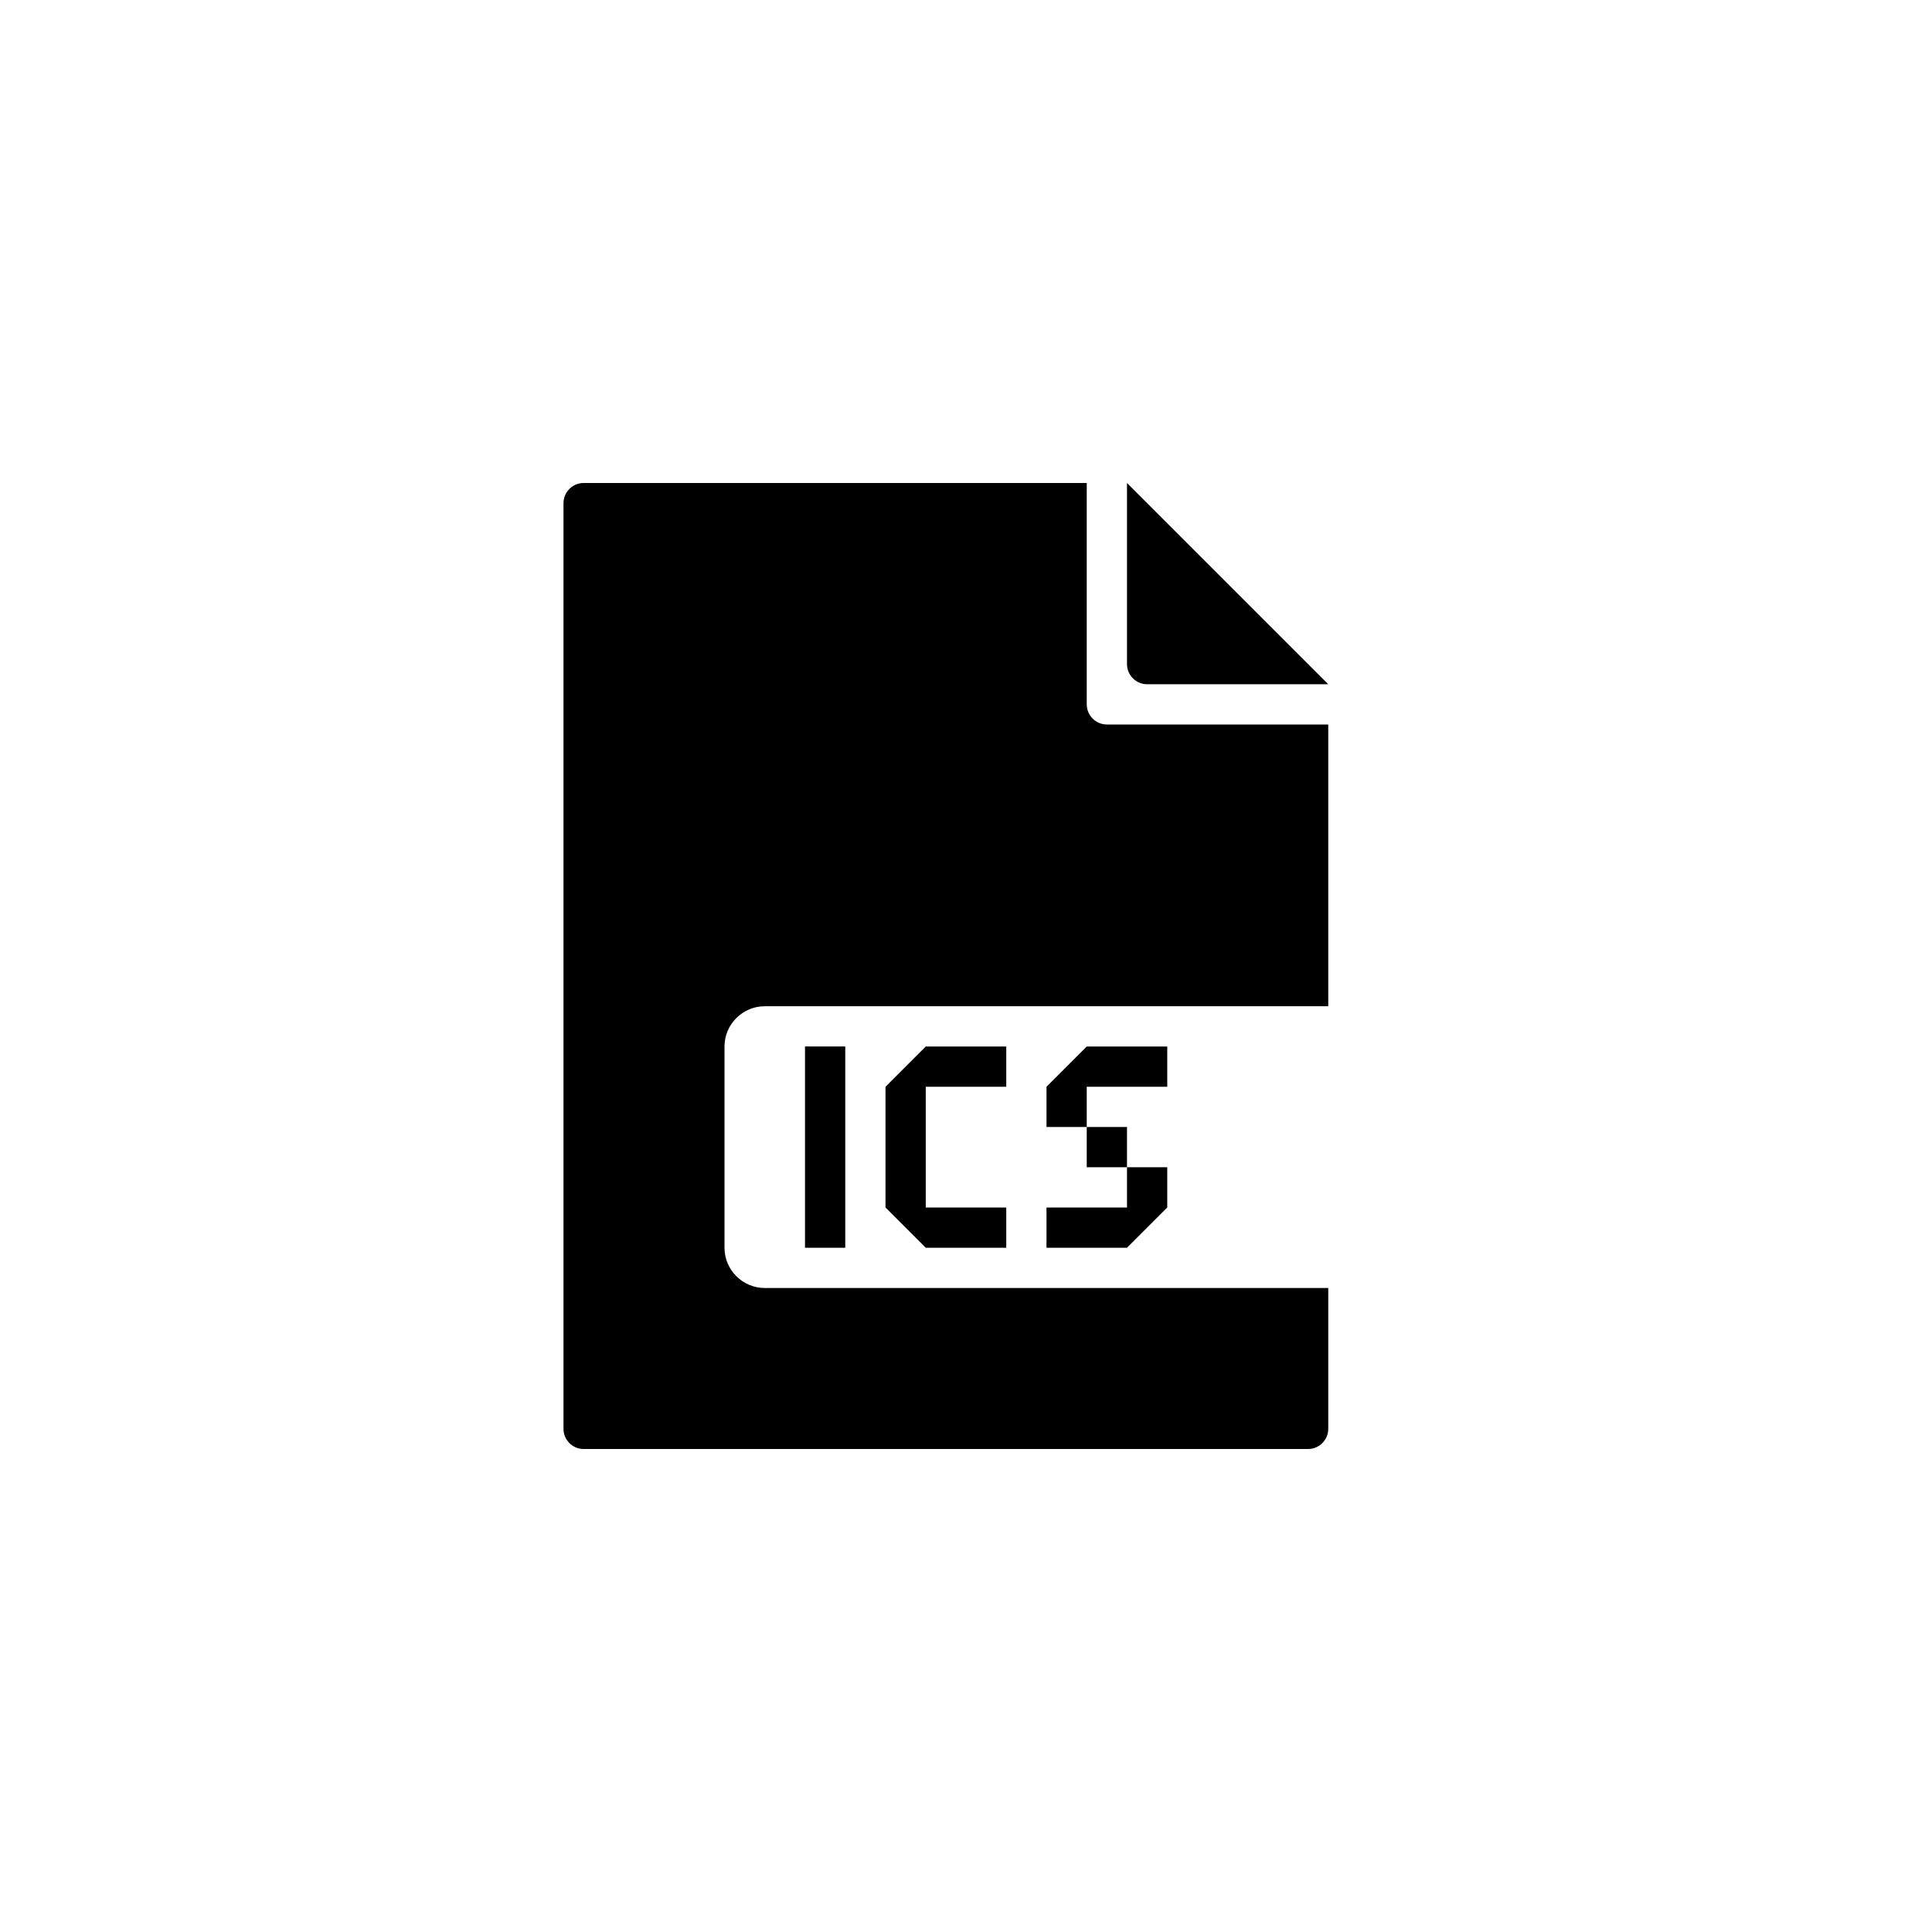 <?xml version="1.0" encoding="utf-8"?>
<!-- Generator: Adobe Illustrator 19.1.0, SVG Export Plug-In . SVG Version: 6.00 Build 0)  -->
<svg version="1.1" id="Layer_1" xmlns="http://www.w3.org/2000/svg" xmlns:xlink="http://www.w3.org/1999/xlink" x="0px" y="0px"
	 viewBox="0 0 48 48" style="enable-background:new 0 0 48 48;" xml:space="preserve">
<g id="ics_1_">
	<path id="ics" d="M20,31v-5h1v5H20z M28.5,17H33l-5-5v4.5C28,16.775,28.225,17,28.5,17z M27,17.5V12H14.5
		c-0.275,0-0.5,0.225-0.5,0.5v23c0,0.275,0.225,0.5,0.5,0.5h18c0.275,0,0.5-0.225,0.5-0.5V32H19c-0.55,0-1-0.45-1-1v-5
		c0-0.55,0.45-1,1-1h14v-7h-5.5C27.225,18,27,17.775,27,17.5z M26,30v1h2l1-1v-1h-1v1H26z M28,29v-1h-1v1H28z M29,27v-1h-2l-1,1v1h1
		v-1H29z M25,27v-1h-2l-1,1v3l1,1h2v-1h-2v-3H25z"/>
</g>
</svg>
